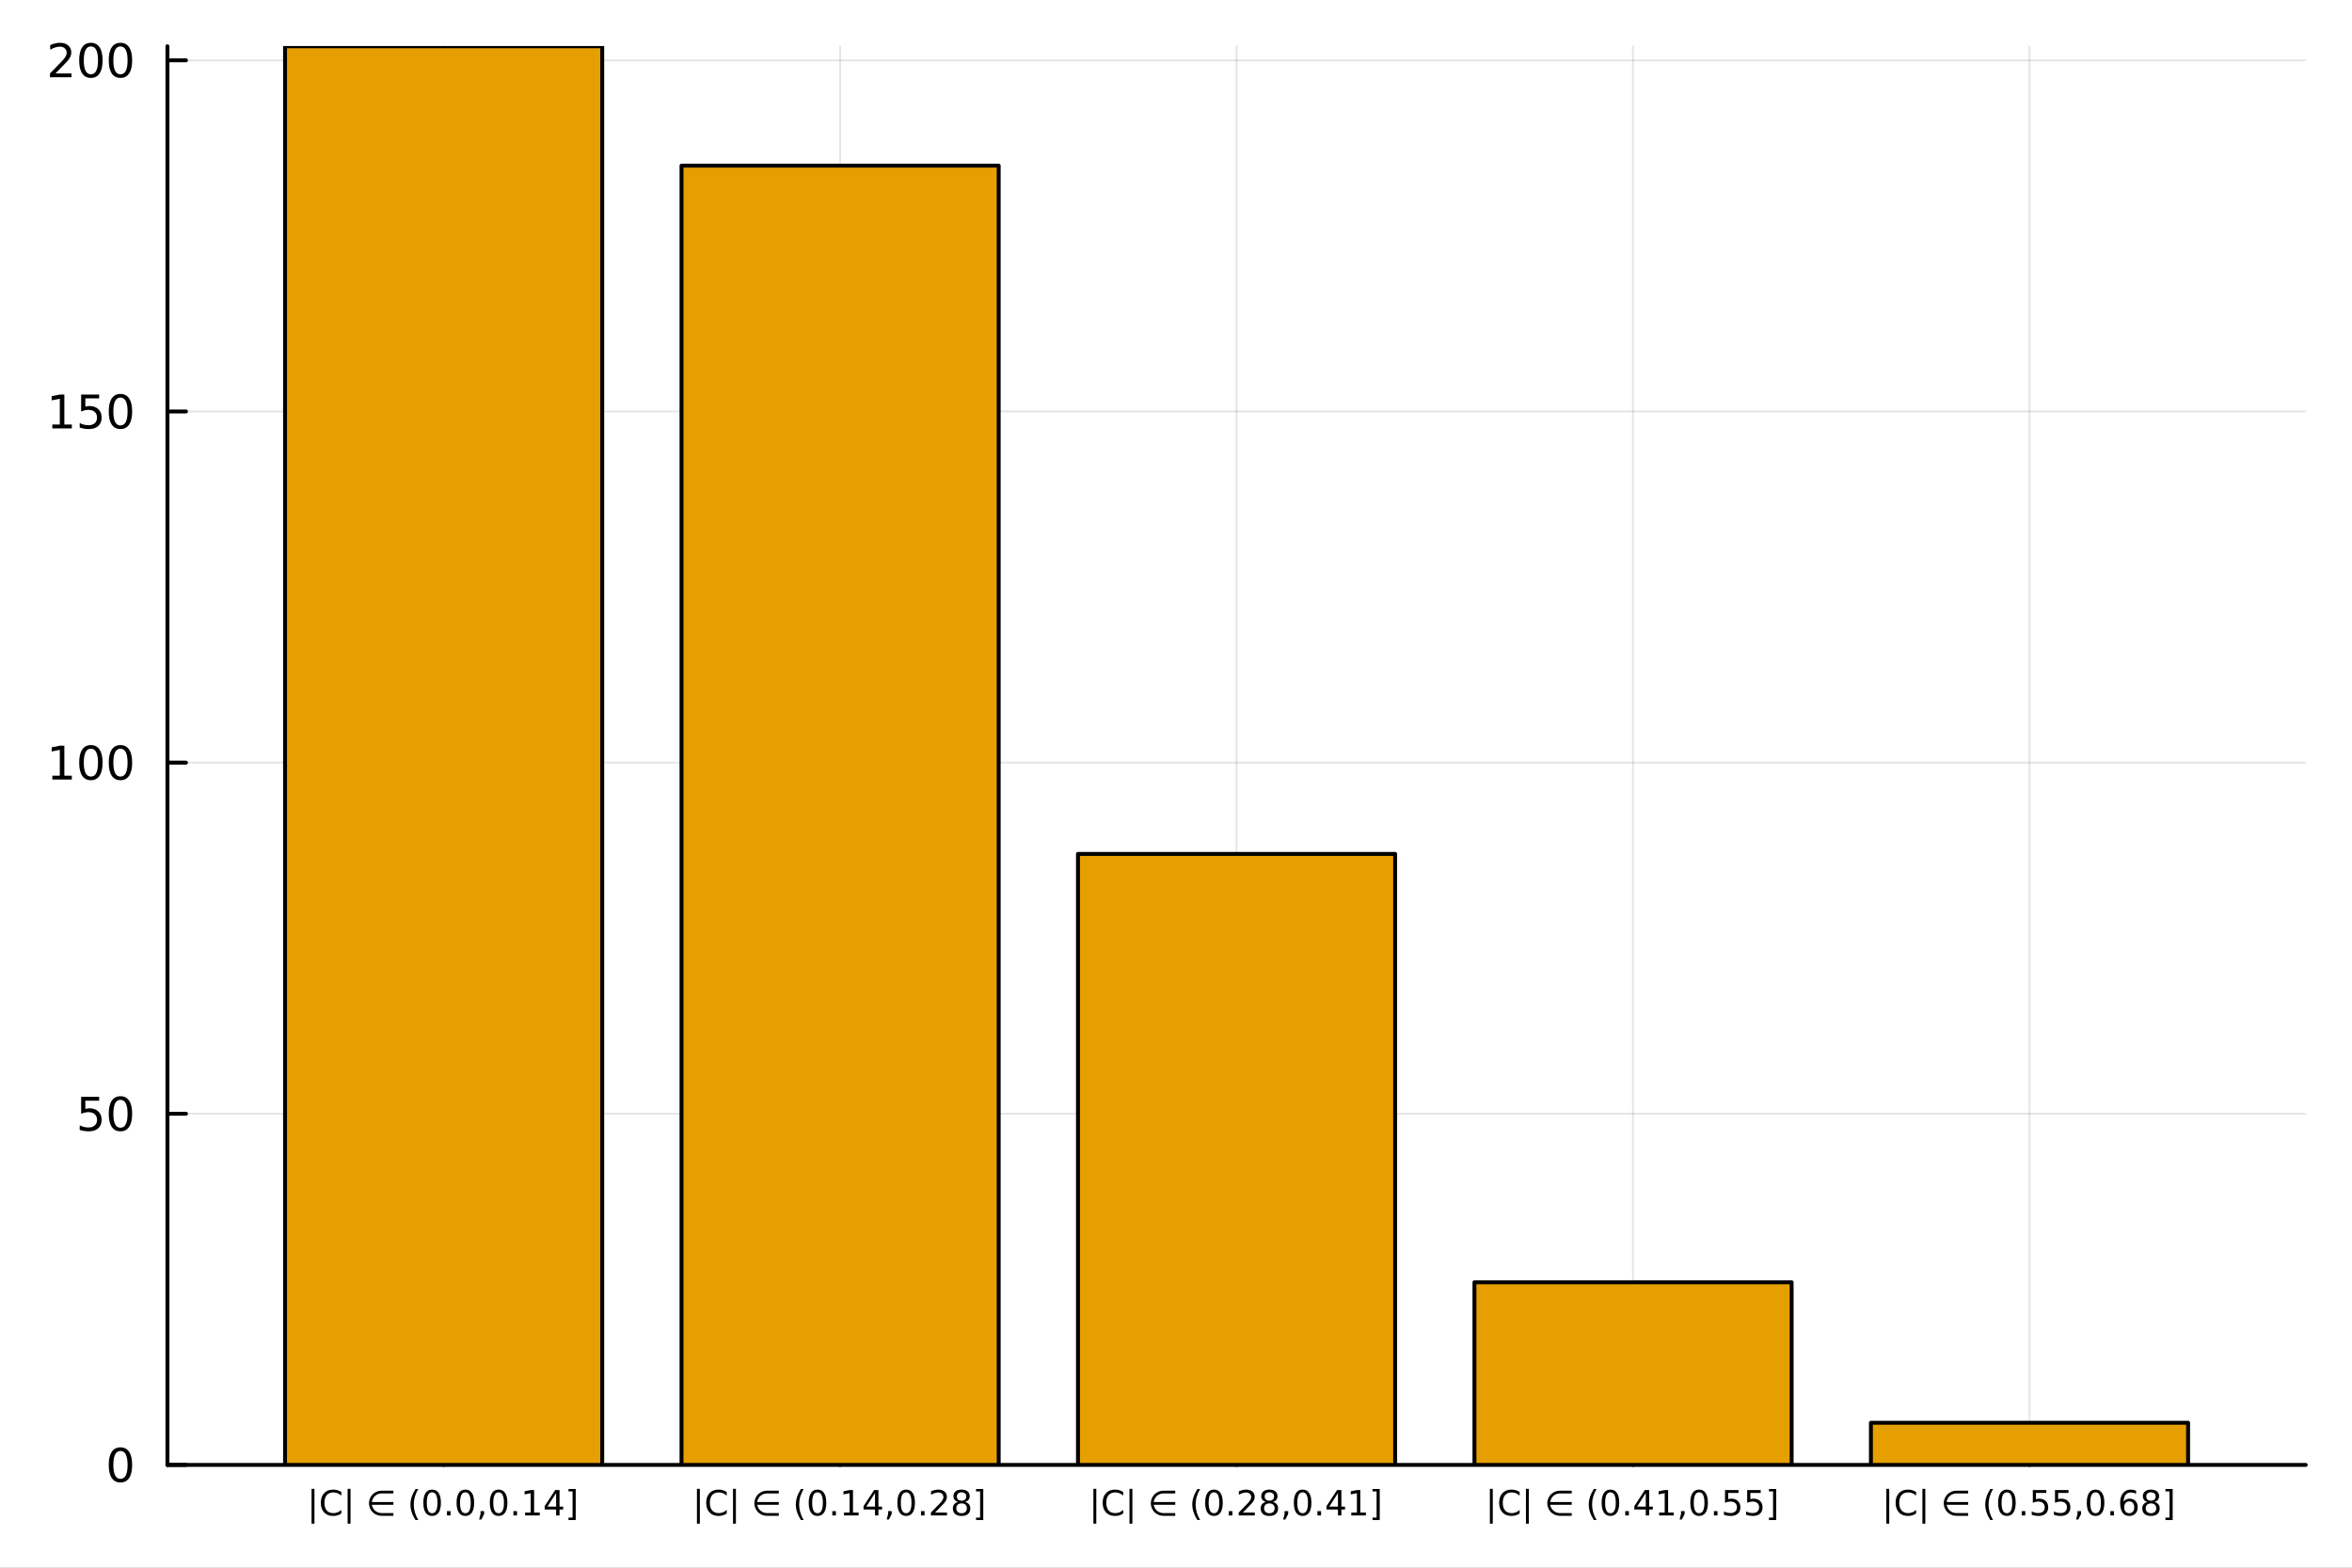 <?xml version="1.0" encoding="utf-8"?>
<svg xmlns="http://www.w3.org/2000/svg" xmlns:xlink="http://www.w3.org/1999/xlink" width="600" height="400" viewBox="0 0 2400 1600">
<rect x="0" y="0" width="2400" height="1600" fill="#808080" stroke="none"/>
<defs>
  <clipPath id="clip210">
    <rect x="0" y="0" width="2400" height="1600"/>
  </clipPath>
</defs>
<path clip-path="url(#clip210)" d="M0 1600 L2400 1600 L2400 0 L0 0  Z" fill="#ffffff" fill-rule="evenodd" fill-opacity="1"/>
<defs>
  <clipPath id="clip211">
    <rect x="480" y="0" width="1681" height="1600"/>
  </clipPath>
</defs>
<path clip-path="url(#clip210)" d="M170.857 1495.09 L2352.76 1495.09 L2352.76 47.244 L170.857 47.244  Z" fill="#ffffff" fill-rule="evenodd" fill-opacity="1"/>
<defs>
  <clipPath id="clip212">
    <rect x="170" y="47" width="2183" height="1449"/>
  </clipPath>
</defs>
<polyline clip-path="url(#clip212)" style="stroke:#000000; stroke-linecap:round; stroke-linejoin:round; stroke-width:2; stroke-opacity:0.1; fill:none" points="452.689,1495.09 452.689,47.244 "/>
<polyline clip-path="url(#clip212)" style="stroke:#000000; stroke-linecap:round; stroke-linejoin:round; stroke-width:2; stroke-opacity:0.1; fill:none" points="857.248,1495.09 857.248,47.244 "/>
<polyline clip-path="url(#clip212)" style="stroke:#000000; stroke-linecap:round; stroke-linejoin:round; stroke-width:2; stroke-opacity:0.1; fill:none" points="1261.81,1495.09 1261.81,47.244 "/>
<polyline clip-path="url(#clip212)" style="stroke:#000000; stroke-linecap:round; stroke-linejoin:round; stroke-width:2; stroke-opacity:0.1; fill:none" points="1666.37,1495.09 1666.37,47.244 "/>
<polyline clip-path="url(#clip212)" style="stroke:#000000; stroke-linecap:round; stroke-linejoin:round; stroke-width:2; stroke-opacity:0.1; fill:none" points="2070.92,1495.09 2070.92,47.244 "/>
<polyline clip-path="url(#clip210)" style="stroke:#000000; stroke-linecap:round; stroke-linejoin:round; stroke-width:4; stroke-opacity:1; fill:none" points="170.857,1495.09 2352.76,1495.09 "/>
<polyline clip-path="url(#clip210)" style="stroke:#000000; stroke-linecap:round; stroke-linejoin:round; stroke-width:4; stroke-opacity:1; fill:none" points="452.689,1495.09 452.689,1476.19 "/>
<polyline clip-path="url(#clip210)" style="stroke:#000000; stroke-linecap:round; stroke-linejoin:round; stroke-width:4; stroke-opacity:1; fill:none" points="857.248,1495.09 857.248,1476.19 "/>
<polyline clip-path="url(#clip210)" style="stroke:#000000; stroke-linecap:round; stroke-linejoin:round; stroke-width:4; stroke-opacity:1; fill:none" points="1261.81,1495.09 1261.81,1476.19 "/>
<polyline clip-path="url(#clip210)" style="stroke:#000000; stroke-linecap:round; stroke-linejoin:round; stroke-width:4; stroke-opacity:1; fill:none" points="1666.37,1495.09 1666.37,1476.19 "/>
<polyline clip-path="url(#clip210)" style="stroke:#000000; stroke-linecap:round; stroke-linejoin:round; stroke-width:4; stroke-opacity:1; fill:none" points="2070.92,1495.09 2070.92,1476.19 "/>
<path clip-path="url(#clip210)" d="M320.867 1519.52 L320.867 1555.07 L317.916 1555.07 L317.916 1519.52 L320.867 1519.52 Z" fill="#000000" fill-rule="nonzero" fill-opacity="1" /><path clip-path="url(#clip210)" d="M348.28 1522.76 L348.28 1526.46 Q346.509 1524.81 344.495 1524 Q342.499 1523.18 340.242 1523.18 Q335.797 1523.18 333.436 1525.91 Q331.075 1528.62 331.075 1533.75 Q331.075 1538.88 333.436 1541.6 Q335.797 1544.31 340.242 1544.31 Q342.499 1544.31 344.495 1543.49 Q346.509 1542.68 348.28 1541.03 L348.28 1544.69 Q346.44 1545.94 344.374 1546.57 Q342.325 1547.19 340.034 1547.19 Q334.148 1547.19 330.763 1543.6 Q327.377 1539.99 327.377 1533.75 Q327.377 1527.5 330.763 1523.91 Q334.148 1520.3 340.034 1520.3 Q342.36 1520.3 344.409 1520.92 Q346.474 1521.53 348.28 1522.76 Z" fill="#000000" fill-rule="nonzero" fill-opacity="1" /><path clip-path="url(#clip210)" d="M357.672 1519.52 L357.672 1555.07 L354.721 1555.07 L354.721 1519.52 L357.672 1519.52 Z" fill="#000000" fill-rule="nonzero" fill-opacity="1" /><path clip-path="url(#clip210)" d="M379.443 1535.8 Q379.565 1537.09 380.658 1539.17 Q381.943 1541.58 384.374 1542.94 Q386.752 1544.26 389.321 1544.27 L401.422 1544.27 L401.422 1547.04 L389.321 1547.04 Q385.988 1547.04 382.898 1545.32 Q379.825 1543.6 378.176 1540.54 Q376.526 1537.49 376.526 1534.24 Q376.526 1531.03 378.176 1527.97 Q379.825 1524.92 382.898 1523.18 Q385.988 1521.44 389.321 1521.44 L401.422 1521.44 L401.422 1524.21 L389.321 1524.21 Q386.752 1524.22 384.374 1525.56 Q381.96 1526.93 380.658 1529.33 Q379.547 1531.41 379.391 1533.02 L401.422 1533.02 L401.422 1535.8 L379.443 1535.8 Z" fill="#000000" fill-rule="nonzero" fill-opacity="1" /><path clip-path="url(#clip210)" d="M426.787 1519.71 Q424.46 1523.7 423.332 1527.61 Q422.203 1531.51 422.203 1535.52 Q422.203 1539.54 423.332 1543.48 Q424.478 1547.4 426.787 1551.38 L424.009 1551.38 Q421.405 1547.3 420.103 1543.35 Q418.818 1539.41 418.818 1535.52 Q418.818 1531.65 420.103 1527.73 Q421.387 1523.81 424.009 1519.71 L426.787 1519.71 Z" fill="#000000" fill-rule="nonzero" fill-opacity="1" /><path clip-path="url(#clip210)" d="M440.936 1523.08 Q438.227 1523.08 436.856 1525.75 Q435.502 1528.41 435.502 1533.75 Q435.502 1539.08 436.856 1541.76 Q438.227 1544.41 440.936 1544.41 Q443.661 1544.41 445.016 1541.76 Q446.387 1539.08 446.387 1533.75 Q446.387 1528.41 445.016 1525.75 Q443.661 1523.08 440.936 1523.08 M440.936 1520.3 Q445.293 1520.3 447.585 1523.75 Q449.894 1527.19 449.894 1533.75 Q449.894 1540.3 447.585 1543.75 Q445.293 1547.19 440.936 1547.19 Q436.578 1547.19 434.269 1543.75 Q431.978 1540.3 431.978 1533.75 Q431.978 1527.19 434.269 1523.75 Q436.578 1520.3 440.936 1520.3 Z" fill="#000000" fill-rule="nonzero" fill-opacity="1" /><path clip-path="url(#clip210)" d="M456.057 1542.28 L459.72 1542.28 L459.72 1546.69 L456.057 1546.69 L456.057 1542.28 Z" fill="#000000" fill-rule="nonzero" fill-opacity="1" /><path clip-path="url(#clip210)" d="M474.859 1523.08 Q472.151 1523.08 470.779 1525.75 Q469.425 1528.41 469.425 1533.75 Q469.425 1539.08 470.779 1541.76 Q472.151 1544.41 474.859 1544.41 Q477.585 1544.41 478.939 1541.76 Q480.311 1539.08 480.311 1533.75 Q480.311 1528.41 478.939 1525.75 Q477.585 1523.08 474.859 1523.08 M474.859 1520.3 Q479.217 1520.3 481.508 1523.75 Q483.818 1527.19 483.818 1533.75 Q483.818 1540.3 481.508 1543.75 Q479.217 1547.19 474.859 1547.19 Q470.502 1547.19 468.193 1543.75 Q465.901 1540.3 465.901 1533.75 Q465.901 1527.19 468.193 1523.75 Q470.502 1520.3 474.859 1520.3 Z" fill="#000000" fill-rule="nonzero" fill-opacity="1" /><path clip-path="url(#clip210)" d="M490.345 1542.28 L494.008 1542.28 L494.008 1545.26 L491.161 1550.82 L488.922 1550.82 L490.345 1545.26 L490.345 1542.28 Z" fill="#000000" fill-rule="nonzero" fill-opacity="1" /><path clip-path="url(#clip210)" d="M508.783 1523.08 Q506.074 1523.08 504.703 1525.75 Q503.349 1528.41 503.349 1533.75 Q503.349 1539.08 504.703 1541.76 Q506.074 1544.41 508.783 1544.41 Q511.508 1544.41 512.862 1541.76 Q514.234 1539.08 514.234 1533.75 Q514.234 1528.41 512.862 1525.75 Q511.508 1523.08 508.783 1523.08 M508.783 1520.3 Q513.14 1520.3 515.432 1523.75 Q517.741 1527.19 517.741 1533.75 Q517.741 1540.3 515.432 1543.75 Q513.14 1547.19 508.783 1547.19 Q504.425 1547.19 502.116 1543.75 Q499.824 1540.3 499.824 1533.75 Q499.824 1527.19 502.116 1523.75 Q504.425 1520.3 508.783 1520.3 Z" fill="#000000" fill-rule="nonzero" fill-opacity="1" /><path clip-path="url(#clip210)" d="M523.904 1542.28 L527.567 1542.28 L527.567 1546.69 L523.904 1546.69 L523.904 1542.28 Z" fill="#000000" fill-rule="nonzero" fill-opacity="1" /><path clip-path="url(#clip210)" d="M535.814 1543.74 L541.543 1543.74 L541.543 1523.96 L535.31 1525.21 L535.31 1522.02 L541.508 1520.77 L545.015 1520.77 L545.015 1543.74 L550.744 1543.74 L550.744 1546.69 L535.814 1546.69 L535.814 1543.74 Z" fill="#000000" fill-rule="nonzero" fill-opacity="1" /><path clip-path="url(#clip210)" d="M567.463 1523.82 L558.609 1537.66 L567.463 1537.66 L567.463 1523.82 M566.543 1520.77 L570.952 1520.77 L570.952 1537.66 L574.65 1537.66 L574.65 1540.58 L570.952 1540.58 L570.952 1546.69 L567.463 1546.69 L567.463 1540.58 L555.762 1540.58 L555.762 1537.19 L566.543 1520.77 Z" fill="#000000" fill-rule="nonzero" fill-opacity="1" /><path clip-path="url(#clip210)" d="M587.463 1519.67 L587.463 1551.38 L580.102 1551.38 L580.102 1548.89 L584.251 1548.89 L584.251 1522.16 L580.102 1522.16 L580.102 1519.67 L587.463 1519.67 Z" fill="#000000" fill-rule="nonzero" fill-opacity="1" /><path clip-path="url(#clip210)" d="M714.115 1519.52 L714.115 1555.07 L711.164 1555.07 L711.164 1519.52 L714.115 1519.52 Z" fill="#000000" fill-rule="nonzero" fill-opacity="1" /><path clip-path="url(#clip210)" d="M741.528 1522.76 L741.528 1526.46 Q739.757 1524.81 737.743 1524 Q735.747 1523.18 733.49 1523.18 Q729.045 1523.18 726.684 1525.91 Q724.323 1528.62 724.323 1533.75 Q724.323 1538.88 726.684 1541.6 Q729.045 1544.31 733.49 1544.31 Q735.747 1544.31 737.743 1543.49 Q739.757 1542.68 741.528 1541.03 L741.528 1544.69 Q739.688 1545.94 737.622 1546.57 Q735.573 1547.19 733.282 1547.19 Q727.396 1547.19 724.011 1543.6 Q720.625 1539.99 720.625 1533.75 Q720.625 1527.5 724.011 1523.91 Q727.396 1520.3 733.282 1520.3 Q735.608 1520.3 737.657 1520.92 Q739.723 1521.53 741.528 1522.76 Z" fill="#000000" fill-rule="nonzero" fill-opacity="1" /><path clip-path="url(#clip210)" d="M750.92 1519.52 L750.92 1555.07 L747.969 1555.07 L747.969 1519.52 L750.92 1519.52 Z" fill="#000000" fill-rule="nonzero" fill-opacity="1" /><path clip-path="url(#clip210)" d="M772.691 1535.8 Q772.813 1537.09 773.906 1539.17 Q775.191 1541.58 777.622 1542.94 Q780 1544.26 782.57 1544.27 L794.67 1544.27 L794.67 1547.04 L782.57 1547.04 Q779.236 1547.04 776.146 1545.32 Q773.073 1543.6 771.424 1540.54 Q769.774 1537.49 769.774 1534.24 Q769.774 1531.03 771.424 1527.97 Q773.073 1524.92 776.146 1523.18 Q779.236 1521.44 782.57 1521.44 L794.67 1521.44 L794.67 1524.21 L782.57 1524.21 Q780 1524.22 777.622 1525.56 Q775.208 1526.93 773.906 1529.33 Q772.795 1531.41 772.639 1533.02 L794.67 1533.02 L794.67 1535.8 L772.691 1535.8 Z" fill="#000000" fill-rule="nonzero" fill-opacity="1" /><path clip-path="url(#clip210)" d="M820.035 1519.71 Q817.708 1523.7 816.58 1527.61 Q815.451 1531.51 815.451 1535.52 Q815.451 1539.54 816.58 1543.48 Q817.726 1547.4 820.035 1551.38 L817.257 1551.38 Q814.653 1547.3 813.351 1543.35 Q812.066 1539.41 812.066 1535.52 Q812.066 1531.65 813.351 1527.73 Q814.635 1523.81 817.257 1519.71 L820.035 1519.71 Z" fill="#000000" fill-rule="nonzero" fill-opacity="1" /><path clip-path="url(#clip210)" d="M834.184 1523.08 Q831.476 1523.08 830.104 1525.75 Q828.75 1528.41 828.75 1533.75 Q828.75 1539.08 830.104 1541.76 Q831.476 1544.41 834.184 1544.41 Q836.91 1544.41 838.264 1541.76 Q839.635 1539.08 839.635 1533.75 Q839.635 1528.41 838.264 1525.75 Q836.91 1523.08 834.184 1523.08 M834.184 1520.3 Q838.541 1520.3 840.833 1523.75 Q843.142 1527.19 843.142 1533.75 Q843.142 1540.3 840.833 1543.75 Q838.541 1547.19 834.184 1547.19 Q829.826 1547.19 827.517 1543.75 Q825.226 1540.3 825.226 1533.75 Q825.226 1527.19 827.517 1523.75 Q829.826 1520.3 834.184 1520.3 Z" fill="#000000" fill-rule="nonzero" fill-opacity="1" /><path clip-path="url(#clip210)" d="M849.305 1542.28 L852.968 1542.28 L852.968 1546.69 L849.305 1546.69 L849.305 1542.28 Z" fill="#000000" fill-rule="nonzero" fill-opacity="1" /><path clip-path="url(#clip210)" d="M861.215 1543.74 L866.944 1543.74 L866.944 1523.96 L860.711 1525.21 L860.711 1522.02 L866.909 1520.77 L870.416 1520.77 L870.416 1543.74 L876.145 1543.74 L876.145 1546.69 L861.215 1546.69 L861.215 1543.74 Z" fill="#000000" fill-rule="nonzero" fill-opacity="1" /><path clip-path="url(#clip210)" d="M892.864 1523.82 L884.01 1537.66 L892.864 1537.66 L892.864 1523.82 M891.944 1520.77 L896.354 1520.77 L896.354 1537.66 L900.052 1537.66 L900.052 1540.58 L896.354 1540.58 L896.354 1546.69 L892.864 1546.69 L892.864 1540.58 L881.163 1540.58 L881.163 1537.19 L891.944 1520.77 Z" fill="#000000" fill-rule="nonzero" fill-opacity="1" /><path clip-path="url(#clip210)" d="M906.215 1542.28 L909.878 1542.28 L909.878 1545.26 L907.031 1550.82 L904.791 1550.82 L906.215 1545.26 L906.215 1542.28 Z" fill="#000000" fill-rule="nonzero" fill-opacity="1" /><path clip-path="url(#clip210)" d="M924.652 1523.08 Q921.944 1523.08 920.572 1525.75 Q919.218 1528.41 919.218 1533.75 Q919.218 1539.08 920.572 1541.76 Q921.944 1544.41 924.652 1544.41 Q927.378 1544.41 928.732 1541.76 Q930.103 1539.08 930.103 1533.75 Q930.103 1528.41 928.732 1525.75 Q927.378 1523.08 924.652 1523.08 M924.652 1520.3 Q929.01 1520.3 931.301 1523.75 Q933.61 1527.19 933.61 1533.75 Q933.61 1540.3 931.301 1543.75 Q929.01 1547.19 924.652 1547.19 Q920.294 1547.19 917.985 1543.75 Q915.694 1540.3 915.694 1533.75 Q915.694 1527.19 917.985 1523.75 Q920.294 1520.3 924.652 1520.3 Z" fill="#000000" fill-rule="nonzero" fill-opacity="1" /><path clip-path="url(#clip210)" d="M939.774 1542.28 L943.437 1542.28 L943.437 1546.69 L939.774 1546.69 L939.774 1542.28 Z" fill="#000000" fill-rule="nonzero" fill-opacity="1" /><path clip-path="url(#clip210)" d="M954.096 1543.74 L966.336 1543.74 L966.336 1546.69 L949.878 1546.69 L949.878 1543.74 Q951.874 1541.67 955.312 1538.2 Q958.766 1534.71 959.652 1533.7 Q961.336 1531.81 961.996 1530.51 Q962.673 1529.19 962.673 1527.92 Q962.673 1525.85 961.214 1524.55 Q959.773 1523.25 957.447 1523.25 Q955.798 1523.25 953.957 1523.82 Q952.135 1524.4 950.051 1525.56 L950.051 1522.02 Q952.169 1521.17 954.01 1520.73 Q955.85 1520.3 957.378 1520.3 Q961.405 1520.3 963.801 1522.31 Q966.197 1524.33 966.197 1527.69 Q966.197 1529.29 965.589 1530.73 Q964.999 1532.16 963.419 1534.1 Q962.985 1534.6 960.659 1537.02 Q958.332 1539.41 954.096 1543.74 Z" fill="#000000" fill-rule="nonzero" fill-opacity="1" /><path clip-path="url(#clip210)" d="M981.197 1534.38 Q978.697 1534.38 977.256 1535.72 Q975.832 1537.05 975.832 1539.4 Q975.832 1541.74 977.256 1543.08 Q978.697 1544.41 981.197 1544.41 Q983.697 1544.41 985.138 1543.08 Q986.579 1541.72 986.579 1539.4 Q986.579 1537.05 985.138 1535.72 Q983.714 1534.38 981.197 1534.38 M977.69 1532.89 Q975.433 1532.33 974.166 1530.79 Q972.916 1529.24 972.916 1527.02 Q972.916 1523.91 975.121 1522.1 Q977.343 1520.3 981.197 1520.3 Q985.068 1520.3 987.273 1522.1 Q989.478 1523.91 989.478 1527.02 Q989.478 1529.24 988.211 1530.79 Q986.961 1532.33 984.721 1532.89 Q987.256 1533.48 988.662 1535.19 Q990.086 1536.91 990.086 1539.4 Q990.086 1543.16 987.777 1545.18 Q985.485 1547.19 981.197 1547.19 Q976.909 1547.19 974.6 1545.18 Q972.308 1543.16 972.308 1539.4 Q972.308 1536.91 973.732 1535.19 Q975.155 1533.48 977.69 1532.89 M976.405 1527.35 Q976.405 1529.36 977.655 1530.49 Q978.923 1531.62 981.197 1531.62 Q983.454 1531.62 984.721 1530.49 Q986.006 1529.36 986.006 1527.35 Q986.006 1525.33 984.721 1524.21 Q983.454 1523.08 981.197 1523.08 Q978.923 1523.08 977.655 1524.21 Q976.405 1525.33 976.405 1527.35 Z" fill="#000000" fill-rule="nonzero" fill-opacity="1" /><path clip-path="url(#clip210)" d="M1003.33 1519.67 L1003.33 1551.38 L995.971 1551.38 L995.971 1548.89 L1000.12 1548.89 L1000.12 1522.16 L995.971 1522.16 L995.971 1519.67 L1003.33 1519.67 Z" fill="#000000" fill-rule="nonzero" fill-opacity="1" /><path clip-path="url(#clip210)" d="M1118.67 1519.52 L1118.67 1555.07 L1115.72 1555.07 L1115.72 1519.52 L1118.67 1519.52 Z" fill="#000000" fill-rule="nonzero" fill-opacity="1" /><path clip-path="url(#clip210)" d="M1146.09 1522.76 L1146.09 1526.46 Q1144.32 1524.81 1142.3 1524 Q1140.31 1523.18 1138.05 1523.18 Q1133.6 1523.18 1131.24 1525.91 Q1128.88 1528.62 1128.88 1533.75 Q1128.88 1538.88 1131.24 1541.6 Q1133.6 1544.31 1138.05 1544.31 Q1140.31 1544.31 1142.3 1543.49 Q1144.32 1542.68 1146.09 1541.03 L1146.09 1544.69 Q1144.25 1545.94 1142.18 1546.57 Q1140.13 1547.19 1137.84 1547.19 Q1131.95 1547.19 1128.57 1543.6 Q1125.18 1539.99 1125.18 1533.75 Q1125.18 1527.5 1128.57 1523.91 Q1131.95 1520.3 1137.84 1520.3 Q1140.17 1520.3 1142.22 1520.92 Q1144.28 1521.53 1146.09 1522.76 Z" fill="#000000" fill-rule="nonzero" fill-opacity="1" /><path clip-path="url(#clip210)" d="M1155.48 1519.52 L1155.48 1555.07 L1152.53 1555.07 L1152.53 1519.52 L1155.48 1519.52 Z" fill="#000000" fill-rule="nonzero" fill-opacity="1" /><path clip-path="url(#clip210)" d="M1177.25 1535.8 Q1177.37 1537.09 1178.47 1539.17 Q1179.75 1541.58 1182.18 1542.94 Q1184.56 1544.26 1187.13 1544.27 L1199.23 1544.27 L1199.23 1547.04 L1187.13 1547.04 Q1183.79 1547.04 1180.7 1545.32 Q1177.63 1543.6 1175.98 1540.54 Q1174.33 1537.49 1174.33 1534.24 Q1174.33 1531.03 1175.98 1527.97 Q1177.63 1524.92 1180.7 1523.18 Q1183.79 1521.44 1187.13 1521.44 L1199.23 1521.44 L1199.23 1524.21 L1187.13 1524.21 Q1184.56 1524.22 1182.18 1525.56 Q1179.77 1526.93 1178.47 1529.33 Q1177.35 1531.41 1177.2 1533.02 L1199.23 1533.02 L1199.23 1535.8 L1177.25 1535.8 Z" fill="#000000" fill-rule="nonzero" fill-opacity="1" /><path clip-path="url(#clip210)" d="M1224.59 1519.71 Q1222.27 1523.7 1221.14 1527.61 Q1220.01 1531.51 1220.01 1535.52 Q1220.01 1539.54 1221.14 1543.48 Q1222.28 1547.4 1224.59 1551.38 L1221.82 1551.38 Q1219.21 1547.3 1217.91 1543.35 Q1216.62 1539.41 1216.62 1535.52 Q1216.62 1531.65 1217.91 1527.73 Q1219.19 1523.81 1221.82 1519.71 L1224.59 1519.71 Z" fill="#000000" fill-rule="nonzero" fill-opacity="1" /><path clip-path="url(#clip210)" d="M1238.74 1523.08 Q1236.03 1523.08 1234.66 1525.75 Q1233.31 1528.41 1233.31 1533.75 Q1233.31 1539.08 1234.66 1541.76 Q1236.03 1544.41 1238.74 1544.41 Q1241.47 1544.41 1242.82 1541.76 Q1244.19 1539.08 1244.19 1533.75 Q1244.19 1528.41 1242.82 1525.75 Q1241.47 1523.08 1238.74 1523.08 M1238.74 1520.3 Q1243.1 1520.3 1245.39 1523.75 Q1247.7 1527.19 1247.7 1533.75 Q1247.7 1540.3 1245.39 1543.75 Q1243.1 1547.19 1238.74 1547.19 Q1234.38 1547.19 1232.08 1543.75 Q1229.78 1540.3 1229.78 1533.75 Q1229.78 1527.19 1232.08 1523.75 Q1234.38 1520.3 1238.74 1520.3 Z" fill="#000000" fill-rule="nonzero" fill-opacity="1" /><path clip-path="url(#clip210)" d="M1253.86 1542.28 L1257.53 1542.28 L1257.53 1546.69 L1253.86 1546.69 L1253.86 1542.28 Z" fill="#000000" fill-rule="nonzero" fill-opacity="1" /><path clip-path="url(#clip210)" d="M1268.19 1543.74 L1280.43 1543.74 L1280.43 1546.69 L1263.97 1546.69 L1263.97 1543.74 Q1265.96 1541.67 1269.4 1538.2 Q1272.86 1534.71 1273.74 1533.7 Q1275.43 1531.81 1276.09 1530.51 Q1276.76 1529.19 1276.76 1527.92 Q1276.76 1525.85 1275.3 1524.55 Q1273.86 1523.25 1271.54 1523.25 Q1269.89 1523.25 1268.05 1523.82 Q1266.23 1524.4 1264.14 1525.56 L1264.14 1522.02 Q1266.26 1521.17 1268.1 1520.73 Q1269.94 1520.3 1271.47 1520.3 Q1275.5 1520.3 1277.89 1522.31 Q1280.29 1524.33 1280.29 1527.69 Q1280.29 1529.29 1279.68 1530.73 Q1279.09 1532.16 1277.51 1534.1 Q1277.08 1534.6 1274.75 1537.02 Q1272.42 1539.41 1268.19 1543.74 Z" fill="#000000" fill-rule="nonzero" fill-opacity="1" /><path clip-path="url(#clip210)" d="M1295.29 1534.38 Q1292.79 1534.38 1291.35 1535.72 Q1289.92 1537.05 1289.92 1539.4 Q1289.92 1541.74 1291.35 1543.08 Q1292.79 1544.41 1295.29 1544.41 Q1297.79 1544.41 1299.23 1543.08 Q1300.67 1541.72 1300.67 1539.4 Q1300.67 1537.05 1299.23 1535.72 Q1297.8 1534.38 1295.29 1534.38 M1291.78 1532.89 Q1289.52 1532.33 1288.26 1530.79 Q1287.01 1529.24 1287.01 1527.02 Q1287.01 1523.91 1289.21 1522.1 Q1291.43 1520.3 1295.29 1520.3 Q1299.16 1520.3 1301.36 1522.1 Q1303.57 1523.91 1303.57 1527.02 Q1303.57 1529.24 1302.3 1530.79 Q1301.05 1532.33 1298.81 1532.89 Q1301.35 1533.48 1302.75 1535.19 Q1304.18 1536.91 1304.18 1539.4 Q1304.18 1543.16 1301.87 1545.18 Q1299.58 1547.19 1295.29 1547.19 Q1291 1547.19 1288.69 1545.18 Q1286.4 1543.16 1286.4 1539.4 Q1286.4 1536.91 1287.82 1535.19 Q1289.25 1533.48 1291.78 1532.89 M1290.5 1527.35 Q1290.5 1529.36 1291.75 1530.49 Q1293.01 1531.62 1295.29 1531.62 Q1297.54 1531.62 1298.81 1530.49 Q1300.1 1529.36 1300.1 1527.35 Q1300.1 1525.33 1298.81 1524.21 Q1297.54 1523.08 1295.29 1523.08 Q1293.01 1523.08 1291.75 1524.21 Q1290.5 1525.33 1290.5 1527.35 Z" fill="#000000" fill-rule="nonzero" fill-opacity="1" /><path clip-path="url(#clip210)" d="M1310.77 1542.28 L1314.44 1542.28 L1314.44 1545.26 L1311.59 1550.82 L1309.35 1550.82 L1310.77 1545.26 L1310.77 1542.28 Z" fill="#000000" fill-rule="nonzero" fill-opacity="1" /><path clip-path="url(#clip210)" d="M1329.21 1523.08 Q1326.5 1523.08 1325.13 1525.75 Q1323.78 1528.41 1323.78 1533.75 Q1323.78 1539.08 1325.13 1541.76 Q1326.5 1544.41 1329.21 1544.41 Q1331.94 1544.41 1333.29 1541.76 Q1334.66 1539.08 1334.66 1533.75 Q1334.66 1528.41 1333.29 1525.75 Q1331.94 1523.08 1329.21 1523.08 M1329.21 1520.3 Q1333.57 1520.3 1335.86 1523.75 Q1338.17 1527.19 1338.17 1533.75 Q1338.17 1540.3 1335.86 1543.75 Q1333.57 1547.19 1329.21 1547.19 Q1324.85 1547.19 1322.54 1543.75 Q1320.25 1540.3 1320.25 1533.75 Q1320.25 1527.19 1322.54 1523.75 Q1324.85 1520.3 1329.21 1520.3 Z" fill="#000000" fill-rule="nonzero" fill-opacity="1" /><path clip-path="url(#clip210)" d="M1344.33 1542.28 L1348 1542.28 L1348 1546.69 L1344.33 1546.69 L1344.33 1542.28 Z" fill="#000000" fill-rule="nonzero" fill-opacity="1" /><path clip-path="url(#clip210)" d="M1365.27 1523.82 L1356.42 1537.66 L1365.27 1537.66 L1365.27 1523.82 M1364.35 1520.77 L1368.76 1520.77 L1368.76 1537.66 L1372.46 1537.66 L1372.46 1540.58 L1368.76 1540.58 L1368.76 1546.69 L1365.27 1546.69 L1365.27 1540.58 L1353.57 1540.58 L1353.57 1537.19 L1364.35 1520.77 Z" fill="#000000" fill-rule="nonzero" fill-opacity="1" /><path clip-path="url(#clip210)" d="M1378.86 1543.74 L1384.59 1543.74 L1384.59 1523.96 L1378.36 1525.21 L1378.36 1522.02 L1384.56 1520.77 L1388.06 1520.77 L1388.06 1543.74 L1393.79 1543.74 L1393.79 1546.69 L1378.86 1546.69 L1378.86 1543.74 Z" fill="#000000" fill-rule="nonzero" fill-opacity="1" /><path clip-path="url(#clip210)" d="M1407.89 1519.67 L1407.89 1551.38 L1400.53 1551.38 L1400.53 1548.89 L1404.68 1548.89 L1404.68 1522.16 L1400.53 1522.16 L1400.53 1519.67 L1407.89 1519.67 Z" fill="#000000" fill-rule="nonzero" fill-opacity="1" /><path clip-path="url(#clip210)" d="M1523.23 1519.52 L1523.23 1555.07 L1520.28 1555.07 L1520.28 1519.52 L1523.23 1519.52 Z" fill="#000000" fill-rule="nonzero" fill-opacity="1" /><path clip-path="url(#clip210)" d="M1550.65 1522.76 L1550.65 1526.46 Q1548.87 1524.81 1546.86 1524 Q1544.86 1523.18 1542.61 1523.18 Q1538.16 1523.18 1535.8 1525.91 Q1533.44 1528.62 1533.44 1533.75 Q1533.44 1538.88 1535.8 1541.6 Q1538.16 1544.31 1542.61 1544.31 Q1544.86 1544.31 1546.86 1543.49 Q1548.87 1542.68 1550.65 1541.03 L1550.65 1544.69 Q1548.81 1545.94 1546.74 1546.57 Q1544.69 1547.19 1542.4 1547.19 Q1536.51 1547.19 1533.13 1543.6 Q1529.74 1539.99 1529.74 1533.75 Q1529.74 1527.5 1533.13 1523.91 Q1536.51 1520.3 1542.4 1520.3 Q1544.73 1520.3 1546.77 1520.92 Q1548.84 1521.53 1550.65 1522.76 Z" fill="#000000" fill-rule="nonzero" fill-opacity="1" /><path clip-path="url(#clip210)" d="M1560.04 1519.52 L1560.04 1555.07 L1557.09 1555.07 L1557.09 1519.52 L1560.04 1519.52 Z" fill="#000000" fill-rule="nonzero" fill-opacity="1" /><path clip-path="url(#clip210)" d="M1581.81 1535.8 Q1581.93 1537.09 1583.02 1539.17 Q1584.31 1541.58 1586.74 1542.94 Q1589.12 1544.26 1591.69 1544.27 L1603.79 1544.27 L1603.79 1547.04 L1591.69 1547.04 Q1588.35 1547.04 1585.26 1545.32 Q1582.19 1543.6 1580.54 1540.54 Q1578.89 1537.49 1578.89 1534.24 Q1578.89 1531.03 1580.54 1527.97 Q1582.19 1524.92 1585.26 1523.18 Q1588.35 1521.44 1591.69 1521.44 L1603.79 1521.44 L1603.79 1524.21 L1591.69 1524.21 Q1589.12 1524.22 1586.74 1525.56 Q1584.33 1526.93 1583.02 1529.33 Q1581.91 1531.41 1581.76 1533.02 L1603.79 1533.02 L1603.79 1535.8 L1581.81 1535.8 Z" fill="#000000" fill-rule="nonzero" fill-opacity="1" /><path clip-path="url(#clip210)" d="M1629.15 1519.71 Q1626.83 1523.7 1625.7 1527.61 Q1624.57 1531.51 1624.57 1535.52 Q1624.57 1539.54 1625.7 1543.48 Q1626.84 1547.4 1629.15 1551.38 L1626.37 1551.38 Q1623.77 1547.3 1622.47 1543.35 Q1621.18 1539.41 1621.18 1535.52 Q1621.18 1531.65 1622.47 1527.73 Q1623.75 1523.81 1626.37 1519.71 L1629.15 1519.71 Z" fill="#000000" fill-rule="nonzero" fill-opacity="1" /><path clip-path="url(#clip210)" d="M1643.3 1523.08 Q1640.59 1523.08 1639.22 1525.75 Q1637.87 1528.41 1637.87 1533.75 Q1637.87 1539.08 1639.22 1541.76 Q1640.59 1544.41 1643.3 1544.41 Q1646.03 1544.41 1647.38 1541.76 Q1648.75 1539.08 1648.75 1533.75 Q1648.75 1528.41 1647.38 1525.75 Q1646.03 1523.08 1643.3 1523.08 M1643.3 1520.3 Q1647.66 1520.3 1649.95 1523.75 Q1652.26 1527.19 1652.26 1533.75 Q1652.26 1540.3 1649.95 1543.75 Q1647.66 1547.19 1643.3 1547.19 Q1638.94 1547.19 1636.63 1543.75 Q1634.34 1540.3 1634.34 1533.75 Q1634.34 1527.19 1636.63 1523.75 Q1638.94 1520.3 1643.3 1520.3 Z" fill="#000000" fill-rule="nonzero" fill-opacity="1" /><path clip-path="url(#clip210)" d="M1658.42 1542.28 L1662.09 1542.28 L1662.09 1546.69 L1658.42 1546.69 L1658.42 1542.28 Z" fill="#000000" fill-rule="nonzero" fill-opacity="1" /><path clip-path="url(#clip210)" d="M1679.36 1523.82 L1670.51 1537.66 L1679.36 1537.66 L1679.36 1523.82 M1678.44 1520.77 L1682.85 1520.77 L1682.85 1537.66 L1686.55 1537.66 L1686.55 1540.58 L1682.85 1540.58 L1682.85 1546.69 L1679.36 1546.69 L1679.36 1540.58 L1667.66 1540.58 L1667.66 1537.19 L1678.44 1520.77 Z" fill="#000000" fill-rule="nonzero" fill-opacity="1" /><path clip-path="url(#clip210)" d="M1692.95 1543.74 L1698.68 1543.74 L1698.68 1523.96 L1692.45 1525.21 L1692.45 1522.02 L1698.65 1520.77 L1702.16 1520.77 L1702.16 1543.74 L1707.88 1543.74 L1707.88 1546.69 L1692.95 1546.69 L1692.95 1543.74 Z" fill="#000000" fill-rule="nonzero" fill-opacity="1" /><path clip-path="url(#clip210)" d="M1715.33 1542.28 L1719 1542.28 L1719 1545.26 L1716.15 1550.82 L1713.91 1550.82 L1715.33 1545.26 L1715.33 1542.28 Z" fill="#000000" fill-rule="nonzero" fill-opacity="1" /><path clip-path="url(#clip210)" d="M1733.77 1523.08 Q1731.06 1523.08 1729.69 1525.75 Q1728.34 1528.41 1728.34 1533.75 Q1728.34 1539.08 1729.69 1541.76 Q1731.06 1544.41 1733.77 1544.41 Q1736.5 1544.41 1737.85 1541.76 Q1739.22 1539.08 1739.22 1533.75 Q1739.22 1528.41 1737.85 1525.75 Q1736.5 1523.08 1733.77 1523.08 M1733.77 1520.3 Q1738.13 1520.3 1740.42 1523.75 Q1742.73 1527.19 1742.73 1533.75 Q1742.73 1540.3 1740.42 1543.75 Q1738.13 1547.19 1733.77 1547.19 Q1729.41 1547.19 1727.1 1543.75 Q1724.81 1540.3 1724.81 1533.75 Q1724.81 1527.19 1727.1 1523.75 Q1729.41 1520.3 1733.77 1520.3 Z" fill="#000000" fill-rule="nonzero" fill-opacity="1" /><path clip-path="url(#clip210)" d="M1748.89 1542.28 L1752.55 1542.28 L1752.55 1546.69 L1748.89 1546.69 L1748.89 1542.28 Z" fill="#000000" fill-rule="nonzero" fill-opacity="1" /><path clip-path="url(#clip210)" d="M1760.23 1520.77 L1774 1520.77 L1774 1523.72 L1763.44 1523.72 L1763.44 1530.07 Q1764.2 1529.81 1764.97 1529.69 Q1765.73 1529.55 1766.5 1529.55 Q1770.84 1529.55 1773.37 1531.93 Q1775.9 1534.31 1775.9 1538.37 Q1775.9 1542.56 1773.3 1544.88 Q1770.7 1547.19 1765.96 1547.19 Q1764.32 1547.19 1762.62 1546.91 Q1760.94 1546.64 1759.13 1546.08 L1759.13 1542.56 Q1760.7 1543.41 1762.36 1543.82 Q1764.03 1544.24 1765.89 1544.24 Q1768.89 1544.24 1770.64 1542.66 Q1772.4 1541.08 1772.4 1538.37 Q1772.4 1535.66 1770.64 1534.08 Q1768.89 1532.5 1765.89 1532.5 Q1764.48 1532.5 1763.07 1532.82 Q1761.69 1533.13 1760.23 1533.79 L1760.23 1520.77 Z" fill="#000000" fill-rule="nonzero" fill-opacity="1" /><path clip-path="url(#clip210)" d="M1782.85 1520.77 L1796.62 1520.77 L1796.62 1523.72 L1786.06 1523.72 L1786.06 1530.07 Q1786.82 1529.81 1787.59 1529.69 Q1788.35 1529.55 1789.12 1529.55 Q1793.46 1529.55 1795.99 1531.93 Q1798.53 1534.31 1798.53 1538.37 Q1798.53 1542.56 1795.92 1544.88 Q1793.32 1547.19 1788.58 1547.19 Q1786.95 1547.19 1785.24 1546.91 Q1783.56 1546.64 1781.76 1546.08 L1781.76 1542.56 Q1783.32 1543.41 1784.98 1543.82 Q1786.65 1544.24 1788.51 1544.24 Q1791.51 1544.24 1793.27 1542.66 Q1795.02 1541.08 1795.02 1538.37 Q1795.02 1535.66 1793.27 1534.08 Q1791.51 1532.5 1788.51 1532.5 Q1787.1 1532.5 1785.7 1532.82 Q1784.31 1533.13 1782.85 1533.79 L1782.85 1520.77 Z" fill="#000000" fill-rule="nonzero" fill-opacity="1" /><path clip-path="url(#clip210)" d="M1812.45 1519.67 L1812.45 1551.38 L1805.09 1551.38 L1805.09 1548.89 L1809.24 1548.89 L1809.24 1522.16 L1805.09 1522.16 L1805.09 1519.67 L1812.45 1519.67 Z" fill="#000000" fill-rule="nonzero" fill-opacity="1" /><path clip-path="url(#clip210)" d="M1927.79 1519.52 L1927.79 1555.07 L1924.84 1555.07 L1924.84 1519.52 L1927.79 1519.52 Z" fill="#000000" fill-rule="nonzero" fill-opacity="1" /><path clip-path="url(#clip210)" d="M1955.2 1522.76 L1955.2 1526.46 Q1953.43 1524.81 1951.42 1524 Q1949.42 1523.18 1947.17 1523.18 Q1942.72 1523.18 1940.36 1525.91 Q1938 1528.62 1938 1533.75 Q1938 1538.88 1940.36 1541.6 Q1942.72 1544.31 1947.17 1544.31 Q1949.42 1544.31 1951.42 1543.49 Q1953.43 1542.68 1955.2 1541.03 L1955.2 1544.69 Q1953.36 1545.94 1951.3 1546.57 Q1949.25 1547.19 1946.96 1547.19 Q1941.07 1547.19 1937.69 1543.6 Q1934.3 1539.99 1934.3 1533.75 Q1934.3 1527.5 1937.69 1523.91 Q1941.07 1520.3 1946.96 1520.3 Q1949.28 1520.3 1951.33 1520.92 Q1953.4 1521.53 1955.2 1522.76 Z" fill="#000000" fill-rule="nonzero" fill-opacity="1" /><path clip-path="url(#clip210)" d="M1964.6 1519.52 L1964.6 1555.07 L1961.65 1555.07 L1961.65 1519.52 L1964.6 1519.52 Z" fill="#000000" fill-rule="nonzero" fill-opacity="1" /><path clip-path="url(#clip210)" d="M1986.37 1535.8 Q1986.49 1537.09 1987.58 1539.17 Q1988.87 1541.58 1991.3 1542.94 Q1993.68 1544.26 1996.25 1544.27 L2008.35 1544.27 L2008.35 1547.04 L1996.25 1547.04 Q1992.91 1547.04 1989.82 1545.32 Q1986.75 1543.6 1985.1 1540.54 Q1983.45 1537.49 1983.45 1534.24 Q1983.45 1531.03 1985.1 1527.97 Q1986.75 1524.92 1989.82 1523.18 Q1992.91 1521.44 1996.25 1521.44 L2008.35 1521.44 L2008.35 1524.21 L1996.25 1524.21 Q1993.68 1524.22 1991.3 1525.56 Q1988.88 1526.93 1987.58 1529.33 Q1986.47 1531.41 1986.32 1533.02 L2008.35 1533.02 L2008.35 1535.8 L1986.37 1535.8 Z" fill="#000000" fill-rule="nonzero" fill-opacity="1" /><path clip-path="url(#clip210)" d="M2033.71 1519.71 Q2031.38 1523.7 2030.26 1527.61 Q2029.13 1531.51 2029.13 1535.52 Q2029.13 1539.54 2030.26 1543.48 Q2031.4 1547.4 2033.71 1551.38 L2030.93 1551.38 Q2028.33 1547.3 2027.03 1543.35 Q2025.74 1539.41 2025.74 1535.52 Q2025.74 1531.65 2027.03 1527.73 Q2028.31 1523.81 2030.93 1519.71 L2033.71 1519.71 Z" fill="#000000" fill-rule="nonzero" fill-opacity="1" /><path clip-path="url(#clip210)" d="M2047.86 1523.08 Q2045.15 1523.08 2043.78 1525.75 Q2042.43 1528.41 2042.43 1533.75 Q2042.43 1539.08 2043.78 1541.76 Q2045.15 1544.41 2047.86 1544.41 Q2050.59 1544.41 2051.94 1541.76 Q2053.31 1539.08 2053.31 1533.75 Q2053.31 1528.41 2051.94 1525.75 Q2050.59 1523.08 2047.86 1523.08 M2047.86 1520.3 Q2052.22 1520.3 2054.51 1523.75 Q2056.82 1527.19 2056.82 1533.75 Q2056.82 1540.3 2054.51 1543.75 Q2052.22 1547.19 2047.86 1547.19 Q2043.5 1547.19 2041.19 1543.75 Q2038.9 1540.3 2038.9 1533.75 Q2038.9 1527.19 2041.19 1523.75 Q2043.5 1520.3 2047.86 1520.3 Z" fill="#000000" fill-rule="nonzero" fill-opacity="1" /><path clip-path="url(#clip210)" d="M2062.98 1542.28 L2066.64 1542.28 L2066.64 1546.69 L2062.98 1546.69 L2062.98 1542.28 Z" fill="#000000" fill-rule="nonzero" fill-opacity="1" /><path clip-path="url(#clip210)" d="M2074.32 1520.77 L2088.09 1520.77 L2088.09 1523.72 L2077.53 1523.72 L2077.53 1530.07 Q2078.29 1529.81 2079.06 1529.69 Q2079.82 1529.55 2080.59 1529.55 Q2084.93 1529.55 2087.46 1531.93 Q2090 1534.31 2090 1538.37 Q2090 1542.56 2087.39 1544.88 Q2084.79 1547.19 2080.05 1547.19 Q2078.42 1547.19 2076.71 1546.91 Q2075.03 1546.64 2073.22 1546.08 L2073.22 1542.56 Q2074.79 1543.41 2076.45 1543.82 Q2078.12 1544.24 2079.98 1544.24 Q2082.98 1544.24 2084.73 1542.66 Q2086.49 1541.08 2086.49 1538.37 Q2086.49 1535.66 2084.73 1534.08 Q2082.98 1532.5 2079.98 1532.5 Q2078.57 1532.5 2077.17 1532.82 Q2075.78 1533.13 2074.32 1533.79 L2074.32 1520.77 Z" fill="#000000" fill-rule="nonzero" fill-opacity="1" /><path clip-path="url(#clip210)" d="M2096.94 1520.77 L2110.71 1520.77 L2110.71 1523.72 L2100.15 1523.72 L2100.15 1530.07 Q2100.92 1529.81 2101.68 1529.69 Q2102.44 1529.55 2103.21 1529.55 Q2107.55 1529.55 2110.08 1531.93 Q2112.62 1534.31 2112.62 1538.37 Q2112.62 1542.56 2110.01 1544.88 Q2107.41 1547.19 2102.67 1547.19 Q2101.04 1547.19 2099.34 1546.91 Q2097.65 1546.64 2095.85 1546.08 L2095.85 1542.56 Q2097.41 1543.41 2099.08 1543.82 Q2100.74 1544.24 2102.6 1544.24 Q2105.6 1544.24 2107.36 1542.66 Q2109.11 1541.08 2109.11 1538.37 Q2109.11 1535.66 2107.36 1534.08 Q2105.6 1532.5 2102.6 1532.5 Q2101.19 1532.5 2099.79 1532.82 Q2098.4 1533.13 2096.94 1533.79 L2096.94 1520.77 Z" fill="#000000" fill-rule="nonzero" fill-opacity="1" /><path clip-path="url(#clip210)" d="M2119.89 1542.28 L2123.55 1542.28 L2123.55 1545.26 L2120.71 1550.82 L2118.47 1550.82 L2119.89 1545.26 L2119.89 1542.28 Z" fill="#000000" fill-rule="nonzero" fill-opacity="1" /><path clip-path="url(#clip210)" d="M2138.33 1523.08 Q2135.62 1523.08 2134.25 1525.75 Q2132.89 1528.41 2132.89 1533.75 Q2132.89 1539.08 2134.25 1541.76 Q2135.62 1544.41 2138.33 1544.41 Q2141.05 1544.41 2142.41 1541.76 Q2143.78 1539.08 2143.78 1533.75 Q2143.78 1528.41 2142.41 1525.75 Q2141.05 1523.08 2138.33 1523.08 M2138.33 1520.3 Q2142.69 1520.3 2144.98 1523.75 Q2147.29 1527.19 2147.29 1533.75 Q2147.29 1540.3 2144.98 1543.75 Q2142.69 1547.19 2138.33 1547.19 Q2133.97 1547.19 2131.66 1543.75 Q2129.37 1540.3 2129.37 1533.75 Q2129.37 1527.19 2131.66 1523.75 Q2133.97 1520.3 2138.33 1520.3 Z" fill="#000000" fill-rule="nonzero" fill-opacity="1" /><path clip-path="url(#clip210)" d="M2153.45 1542.28 L2157.11 1542.28 L2157.11 1546.69 L2153.45 1546.69 L2153.45 1542.28 Z" fill="#000000" fill-rule="nonzero" fill-opacity="1" /><path clip-path="url(#clip210)" d="M2172.69 1532.33 Q2170.32 1532.33 2168.94 1533.94 Q2167.56 1535.56 2167.56 1538.37 Q2167.56 1541.17 2168.94 1542.8 Q2170.32 1544.41 2172.69 1544.41 Q2175.05 1544.41 2176.42 1542.8 Q2177.81 1541.17 2177.81 1538.37 Q2177.81 1535.56 2176.42 1533.94 Q2175.05 1532.33 2172.69 1532.33 M2179.65 1521.34 L2179.65 1524.54 Q2178.33 1523.91 2176.97 1523.58 Q2175.64 1523.25 2174.32 1523.25 Q2170.85 1523.25 2169.01 1525.59 Q2167.18 1527.94 2166.92 1532.68 Q2167.95 1531.17 2169.49 1530.37 Q2171.04 1529.55 2172.89 1529.55 Q2176.8 1529.55 2179.06 1531.93 Q2181.33 1534.29 2181.33 1538.37 Q2181.33 1542.36 2178.97 1544.78 Q2176.61 1547.19 2172.69 1547.19 Q2168.19 1547.19 2165.81 1543.75 Q2163.43 1540.3 2163.43 1533.75 Q2163.43 1527.61 2166.35 1523.96 Q2169.27 1520.3 2174.18 1520.3 Q2175.5 1520.3 2176.84 1520.56 Q2178.19 1520.82 2179.65 1521.34 Z" fill="#000000" fill-rule="nonzero" fill-opacity="1" /><path clip-path="url(#clip210)" d="M2194.87 1534.38 Q2192.37 1534.38 2190.93 1535.72 Q2189.51 1537.05 2189.51 1539.4 Q2189.51 1541.74 2190.93 1543.08 Q2192.37 1544.41 2194.87 1544.41 Q2197.37 1544.41 2198.81 1543.08 Q2200.26 1541.72 2200.26 1539.4 Q2200.26 1537.05 2198.81 1535.72 Q2197.39 1534.38 2194.87 1534.38 M2191.37 1532.89 Q2189.11 1532.33 2187.84 1530.79 Q2186.59 1529.24 2186.59 1527.02 Q2186.59 1523.91 2188.8 1522.1 Q2191.02 1520.3 2194.87 1520.3 Q2198.74 1520.3 2200.95 1522.1 Q2203.15 1523.91 2203.15 1527.02 Q2203.15 1529.24 2201.89 1530.79 Q2200.64 1532.33 2198.4 1532.89 Q2200.93 1533.48 2202.34 1535.19 Q2203.76 1536.91 2203.76 1539.4 Q2203.76 1543.16 2201.45 1545.18 Q2199.16 1547.19 2194.87 1547.19 Q2190.58 1547.19 2188.28 1545.18 Q2185.98 1543.16 2185.98 1539.4 Q2185.98 1536.91 2187.41 1535.19 Q2188.83 1533.48 2191.37 1532.89 M2190.08 1527.35 Q2190.08 1529.36 2191.33 1530.49 Q2192.6 1531.62 2194.87 1531.62 Q2197.13 1531.62 2198.4 1530.49 Q2199.68 1529.36 2199.68 1527.35 Q2199.68 1525.33 2198.4 1524.21 Q2197.13 1523.08 2194.87 1523.08 Q2192.6 1523.08 2191.33 1524.21 Q2190.08 1525.33 2190.08 1527.35 Z" fill="#000000" fill-rule="nonzero" fill-opacity="1" /><path clip-path="url(#clip210)" d="M2217.01 1519.67 L2217.01 1551.38 L2209.65 1551.38 L2209.65 1548.89 L2213.8 1548.89 L2213.8 1522.16 L2209.65 1522.16 L2209.65 1519.67 L2217.01 1519.67 Z" fill="#000000" fill-rule="nonzero" fill-opacity="1" /><polyline clip-path="url(#clip212)" style="stroke:#000000; stroke-linecap:round; stroke-linejoin:round; stroke-width:2; stroke-opacity:0.1; fill:none" points="170.857,1495.09 2352.76,1495.09 "/>
<polyline clip-path="url(#clip212)" style="stroke:#000000; stroke-linecap:round; stroke-linejoin:round; stroke-width:2; stroke-opacity:0.1; fill:none" points="170.857,1136.71 2352.76,1136.71 "/>
<polyline clip-path="url(#clip212)" style="stroke:#000000; stroke-linecap:round; stroke-linejoin:round; stroke-width:2; stroke-opacity:0.1; fill:none" points="170.857,778.334 2352.76,778.334 "/>
<polyline clip-path="url(#clip212)" style="stroke:#000000; stroke-linecap:round; stroke-linejoin:round; stroke-width:2; stroke-opacity:0.1; fill:none" points="170.857,419.956 2352.76,419.956 "/>
<polyline clip-path="url(#clip212)" style="stroke:#000000; stroke-linecap:round; stroke-linejoin:round; stroke-width:2; stroke-opacity:0.1; fill:none" points="170.857,61.579 2352.76,61.579 "/>
<polyline clip-path="url(#clip210)" style="stroke:#000000; stroke-linecap:round; stroke-linejoin:round; stroke-width:4; stroke-opacity:1; fill:none" points="170.857,1495.09 170.857,47.244 "/>
<polyline clip-path="url(#clip210)" style="stroke:#000000; stroke-linecap:round; stroke-linejoin:round; stroke-width:4; stroke-opacity:1; fill:none" points="170.857,1495.09 189.755,1495.09 "/>
<polyline clip-path="url(#clip210)" style="stroke:#000000; stroke-linecap:round; stroke-linejoin:round; stroke-width:4; stroke-opacity:1; fill:none" points="170.857,1136.71 189.755,1136.71 "/>
<polyline clip-path="url(#clip210)" style="stroke:#000000; stroke-linecap:round; stroke-linejoin:round; stroke-width:4; stroke-opacity:1; fill:none" points="170.857,778.334 189.755,778.334 "/>
<polyline clip-path="url(#clip210)" style="stroke:#000000; stroke-linecap:round; stroke-linejoin:round; stroke-width:4; stroke-opacity:1; fill:none" points="170.857,419.956 189.755,419.956 "/>
<polyline clip-path="url(#clip210)" style="stroke:#000000; stroke-linecap:round; stroke-linejoin:round; stroke-width:4; stroke-opacity:1; fill:none" points="170.857,61.579 189.755,61.579 "/>
<path clip-path="url(#clip210)" d="M122.913 1480.89 Q119.302 1480.89 117.473 1484.45 Q115.668 1487.99 115.668 1495.12 Q115.668 1502.23 117.473 1505.79 Q119.302 1509.34 122.913 1509.34 Q126.547 1509.34 128.353 1505.79 Q130.182 1502.23 130.182 1495.12 Q130.182 1487.99 128.353 1484.45 Q126.547 1480.89 122.913 1480.89 M122.913 1477.18 Q128.723 1477.18 131.779 1481.79 Q134.857 1486.37 134.857 1495.12 Q134.857 1503.85 131.779 1508.46 Q128.723 1513.04 122.913 1513.04 Q117.103 1513.04 114.024 1508.46 Q110.969 1503.85 110.969 1495.12 Q110.969 1486.37 114.024 1481.79 Q117.103 1477.18 122.913 1477.18 Z" fill="#000000" fill-rule="nonzero" fill-opacity="1" /><path clip-path="url(#clip210)" d="M82.797 1119.43 L101.154 1119.43 L101.154 1123.37 L87.08 1123.37 L87.08 1131.84 Q88.098 1131.49 89.117 1131.33 Q90.135 1131.14 91.154 1131.14 Q96.941 1131.14 100.321 1134.31 Q103.7 1137.49 103.7 1142.9 Q103.7 1148.48 100.228 1151.58 Q96.756 1154.66 90.436 1154.66 Q88.26 1154.66 85.992 1154.29 Q83.747 1153.92 81.339 1153.18 L81.339 1148.48 Q83.422 1149.62 85.645 1150.17 Q87.867 1150.73 90.344 1150.73 Q94.348 1150.73 96.686 1148.62 Q99.024 1146.51 99.024 1142.9 Q99.024 1139.29 96.686 1137.19 Q94.348 1135.08 90.344 1135.08 Q88.469 1135.08 86.594 1135.5 Q84.742 1135.91 82.797 1136.79 L82.797 1119.43 Z" fill="#000000" fill-rule="nonzero" fill-opacity="1" /><path clip-path="url(#clip210)" d="M122.913 1122.51 Q119.302 1122.51 117.473 1126.07 Q115.668 1129.62 115.668 1136.75 Q115.668 1143.85 117.473 1147.42 Q119.302 1150.96 122.913 1150.96 Q126.547 1150.96 128.353 1147.42 Q130.182 1143.85 130.182 1136.75 Q130.182 1129.62 128.353 1126.07 Q126.547 1122.51 122.913 1122.51 M122.913 1118.81 Q128.723 1118.81 131.779 1123.41 Q134.857 1128 134.857 1136.75 Q134.857 1145.47 131.779 1150.08 Q128.723 1154.66 122.913 1154.66 Q117.103 1154.66 114.024 1150.08 Q110.969 1145.47 110.969 1136.75 Q110.969 1128 114.024 1123.41 Q117.103 1118.81 122.913 1118.81 Z" fill="#000000" fill-rule="nonzero" fill-opacity="1" /><path clip-path="url(#clip210)" d="M53.4 791.678 L61.038 791.678 L61.038 765.313 L52.728 766.979 L52.728 762.72 L60.992 761.054 L65.668 761.054 L65.668 791.678 L73.307 791.678 L73.307 795.614 L53.4 795.614 L53.4 791.678 Z" fill="#000000" fill-rule="nonzero" fill-opacity="1" /><path clip-path="url(#clip210)" d="M92.751 764.132 Q89.14 764.132 87.311 767.697 Q85.506 771.239 85.506 778.368 Q85.506 785.475 87.311 789.039 Q89.14 792.581 92.751 792.581 Q96.385 792.581 98.191 789.039 Q100.02 785.475 100.02 778.368 Q100.02 771.239 98.191 767.697 Q96.385 764.132 92.751 764.132 M92.751 760.429 Q98.561 760.429 101.617 765.035 Q104.696 769.618 104.696 778.368 Q104.696 787.095 101.617 791.702 Q98.561 796.285 92.751 796.285 Q86.941 796.285 83.862 791.702 Q80.807 787.095 80.807 778.368 Q80.807 769.618 83.862 765.035 Q86.941 760.429 92.751 760.429 Z" fill="#000000" fill-rule="nonzero" fill-opacity="1" /><path clip-path="url(#clip210)" d="M122.913 764.132 Q119.302 764.132 117.473 767.697 Q115.668 771.239 115.668 778.368 Q115.668 785.475 117.473 789.039 Q119.302 792.581 122.913 792.581 Q126.547 792.581 128.353 789.039 Q130.182 785.475 130.182 778.368 Q130.182 771.239 128.353 767.697 Q126.547 764.132 122.913 764.132 M122.913 760.429 Q128.723 760.429 131.779 765.035 Q134.857 769.618 134.857 778.368 Q134.857 787.095 131.779 791.702 Q128.723 796.285 122.913 796.285 Q117.103 796.285 114.024 791.702 Q110.969 787.095 110.969 778.368 Q110.969 769.618 114.024 765.035 Q117.103 760.429 122.913 760.429 Z" fill="#000000" fill-rule="nonzero" fill-opacity="1" /><path clip-path="url(#clip210)" d="M53.4 433.301 L61.038 433.301 L61.038 406.936 L52.728 408.602 L52.728 404.343 L60.992 402.676 L65.668 402.676 L65.668 433.301 L73.307 433.301 L73.307 437.236 L53.4 437.236 L53.4 433.301 Z" fill="#000000" fill-rule="nonzero" fill-opacity="1" /><path clip-path="url(#clip210)" d="M82.797 402.676 L101.154 402.676 L101.154 406.612 L87.08 406.612 L87.08 415.084 Q88.098 414.736 89.117 414.574 Q90.135 414.389 91.154 414.389 Q96.941 414.389 100.321 417.561 Q103.7 420.732 103.7 426.148 Q103.7 431.727 100.228 434.829 Q96.756 437.908 90.436 437.908 Q88.26 437.908 85.992 437.537 Q83.747 437.167 81.339 436.426 L81.339 431.727 Q83.422 432.861 85.645 433.417 Q87.867 433.972 90.344 433.972 Q94.348 433.972 96.686 431.866 Q99.024 429.76 99.024 426.148 Q99.024 422.537 96.686 420.431 Q94.348 418.324 90.344 418.324 Q88.469 418.324 86.594 418.741 Q84.742 419.158 82.797 420.037 L82.797 402.676 Z" fill="#000000" fill-rule="nonzero" fill-opacity="1" /><path clip-path="url(#clip210)" d="M122.913 405.755 Q119.302 405.755 117.473 409.32 Q115.668 412.861 115.668 419.991 Q115.668 427.098 117.473 430.662 Q119.302 434.204 122.913 434.204 Q126.547 434.204 128.353 430.662 Q130.182 427.098 130.182 419.991 Q130.182 412.861 128.353 409.32 Q126.547 405.755 122.913 405.755 M122.913 402.051 Q128.723 402.051 131.779 406.658 Q134.857 411.241 134.857 419.991 Q134.857 428.718 131.779 433.324 Q128.723 437.908 122.913 437.908 Q117.103 437.908 114.024 433.324 Q110.969 428.718 110.969 419.991 Q110.969 411.241 114.024 406.658 Q117.103 402.051 122.913 402.051 Z" fill="#000000" fill-rule="nonzero" fill-opacity="1" /><path clip-path="url(#clip210)" d="M56.617 74.924 L72.936 74.924 L72.936 78.859 L50.992 78.859 L50.992 74.924 Q53.654 72.169 58.237 67.54 Q62.844 62.887 64.025 61.544 Q66.27 59.021 67.149 57.285 Q68.052 55.526 68.052 53.836 Q68.052 51.082 66.108 49.346 Q64.186 47.609 61.085 47.609 Q58.886 47.609 56.432 48.373 Q54.001 49.137 51.224 50.688 L51.224 45.966 Q54.048 44.832 56.501 44.253 Q58.955 43.674 60.992 43.674 Q66.362 43.674 69.557 46.359 Q72.751 49.044 72.751 53.535 Q72.751 55.665 71.941 57.586 Q71.154 59.484 69.048 62.077 Q68.469 62.748 65.367 65.966 Q62.265 69.16 56.617 74.924 Z" fill="#000000" fill-rule="nonzero" fill-opacity="1" /><path clip-path="url(#clip210)" d="M92.751 47.378 Q89.14 47.378 87.311 50.943 Q85.506 54.484 85.506 61.614 Q85.506 68.72 87.311 72.285 Q89.14 75.827 92.751 75.827 Q96.385 75.827 98.191 72.285 Q100.02 68.72 100.02 61.614 Q100.02 54.484 98.191 50.943 Q96.385 47.378 92.751 47.378 M92.751 43.674 Q98.561 43.674 101.617 48.281 Q104.696 52.864 104.696 61.614 Q104.696 70.341 101.617 74.947 Q98.561 79.531 92.751 79.531 Q86.941 79.531 83.862 74.947 Q80.807 70.341 80.807 61.614 Q80.807 52.864 83.862 48.281 Q86.941 43.674 92.751 43.674 Z" fill="#000000" fill-rule="nonzero" fill-opacity="1" /><path clip-path="url(#clip210)" d="M122.913 47.378 Q119.302 47.378 117.473 50.943 Q115.668 54.484 115.668 61.614 Q115.668 68.72 117.473 72.285 Q119.302 75.827 122.913 75.827 Q126.547 75.827 128.353 72.285 Q130.182 68.72 130.182 61.614 Q130.182 54.484 128.353 50.943 Q126.547 47.378 122.913 47.378 M122.913 43.674 Q128.723 43.674 131.779 48.281 Q134.857 52.864 134.857 61.614 Q134.857 70.341 131.779 74.947 Q128.723 79.531 122.913 79.531 Q117.103 79.531 114.024 74.947 Q110.969 70.341 110.969 61.614 Q110.969 52.864 114.024 48.281 Q117.103 43.674 122.913 43.674 Z" fill="#000000" fill-rule="nonzero" fill-opacity="1" /><path clip-path="url(#clip212)" d="M290.866 47.244 L290.866 1495.09 L614.513 1495.09 L614.513 47.244 L290.866 47.244 L290.866 47.244  Z" fill="#e69f00" fill-rule="evenodd" fill-opacity="1"/>
<polyline clip-path="url(#clip212)" style="stroke:#000000; stroke-linecap:round; stroke-linejoin:round; stroke-width:4; stroke-opacity:1; fill:none" points="290.866,47.244 290.866,1495.09 614.513,1495.09 614.513,47.244 290.866,47.244 "/>
<path clip-path="url(#clip212)" d="M695.424 169.092 L695.424 1495.09 L1019.07 1495.09 L1019.07 169.092 L695.424 169.092 L695.424 169.092  Z" fill="#e69f00" fill-rule="evenodd" fill-opacity="1"/>
<polyline clip-path="url(#clip212)" style="stroke:#000000; stroke-linecap:round; stroke-linejoin:round; stroke-width:4; stroke-opacity:1; fill:none" points="695.424,169.092 695.424,1495.09 1019.07,1495.09 1019.07,169.092 695.424,169.092 "/>
<path clip-path="url(#clip212)" d="M1099.98 871.512 L1099.98 1495.09 L1423.63 1495.09 L1423.63 871.512 L1099.98 871.512 L1099.98 871.512  Z" fill="#e69f00" fill-rule="evenodd" fill-opacity="1"/>
<polyline clip-path="url(#clip212)" style="stroke:#000000; stroke-linecap:round; stroke-linejoin:round; stroke-width:4; stroke-opacity:1; fill:none" points="1099.98,871.512 1099.98,1495.09 1423.63,1495.09 1423.63,871.512 1099.98,871.512 "/>
<path clip-path="url(#clip212)" d="M1504.54 1308.73 L1504.54 1495.09 L1828.19 1495.09 L1828.19 1308.73 L1504.54 1308.73 L1504.54 1308.73  Z" fill="#e69f00" fill-rule="evenodd" fill-opacity="1"/>
<polyline clip-path="url(#clip212)" style="stroke:#000000; stroke-linecap:round; stroke-linejoin:round; stroke-width:4; stroke-opacity:1; fill:none" points="1504.54,1308.73 1504.54,1495.09 1828.19,1495.09 1828.19,1308.73 1504.54,1308.73 "/>
<path clip-path="url(#clip212)" d="M1909.1 1452.08 L1909.1 1495.09 L2232.75 1495.09 L2232.75 1452.08 L1909.1 1452.08 L1909.1 1452.08  Z" fill="#e69f00" fill-rule="evenodd" fill-opacity="1"/>
<polyline clip-path="url(#clip212)" style="stroke:#000000; stroke-linecap:round; stroke-linejoin:round; stroke-width:4; stroke-opacity:1; fill:none" points="1909.1,1452.08 1909.1,1495.09 2232.75,1495.09 2232.75,1452.08 1909.1,1452.08 "/>
<circle clip-path="url(#clip212)" style="fill:#e69f00; stroke:none; fill-opacity:0" cx="452.689" cy="47.244" r="2"/>
<circle clip-path="url(#clip212)" style="fill:#e69f00; stroke:none; fill-opacity:0" cx="857.248" cy="169.092" r="2"/>
<circle clip-path="url(#clip212)" style="fill:#e69f00; stroke:none; fill-opacity:0" cx="1261.81" cy="871.512" r="2"/>
<circle clip-path="url(#clip212)" style="fill:#e69f00; stroke:none; fill-opacity:0" cx="1666.37" cy="1308.73" r="2"/>
<circle clip-path="url(#clip212)" style="fill:#e69f00; stroke:none; fill-opacity:0" cx="2070.92" cy="1452.08" r="2"/>
</svg>
